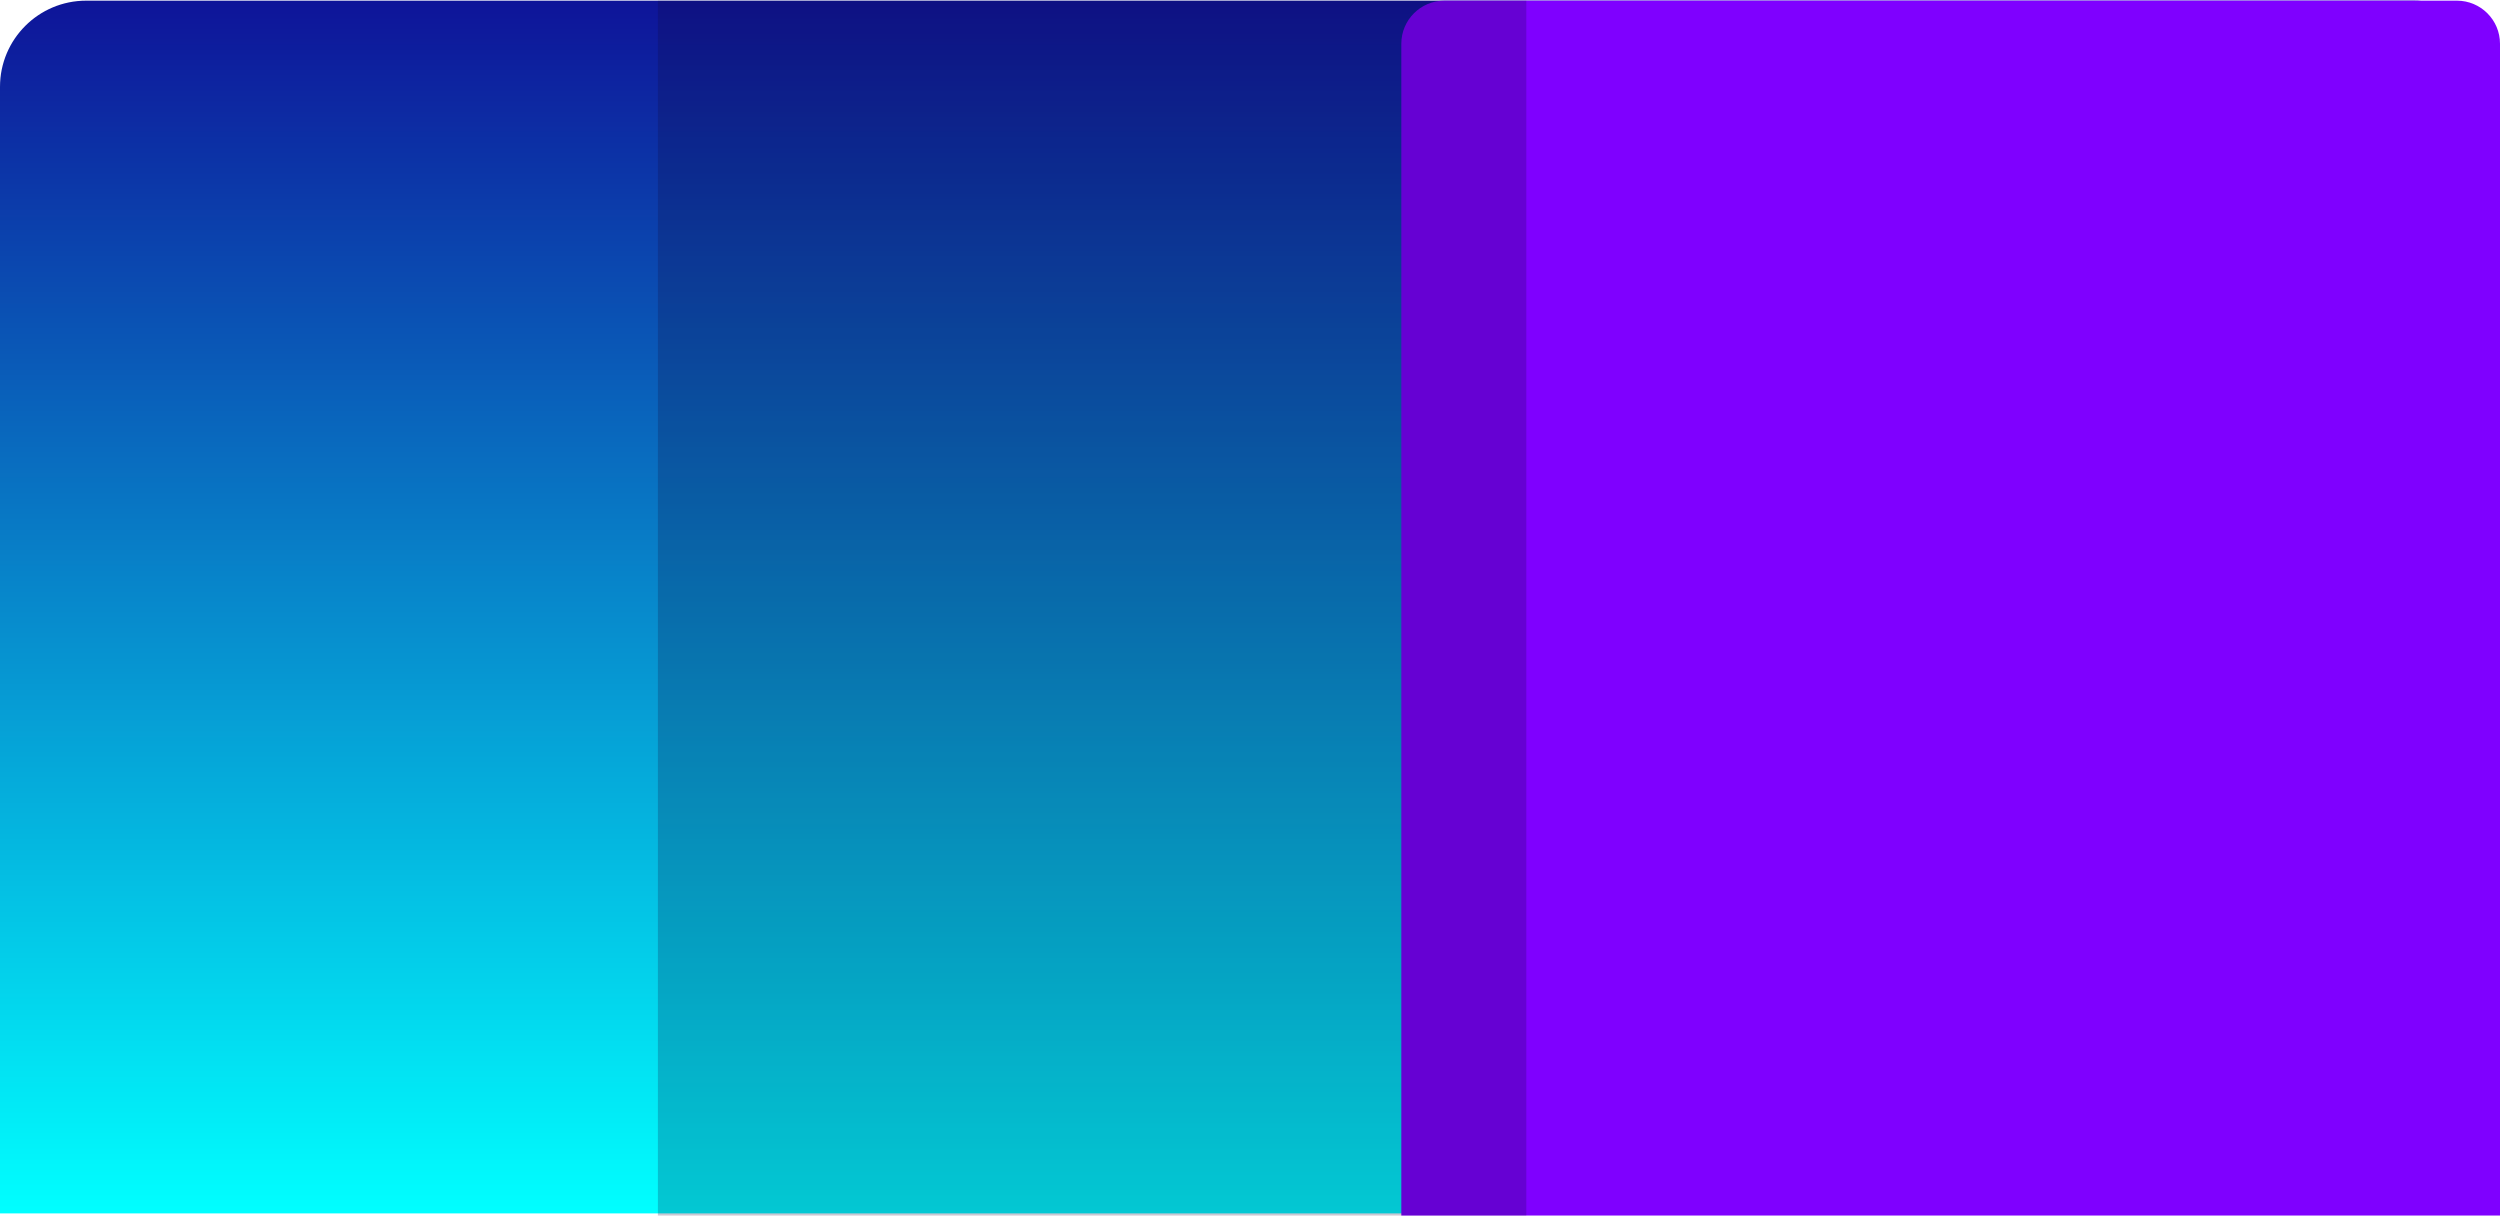 <svg width="580" height="282" viewBox="0 0 580 282" fill="none" xmlns="http://www.w3.org/2000/svg">
<path d="M0 20.154C0 9.108 8.954 0.154 20 0.154H560C571.046 0.154 580 9.108 580 20.154V281.504H0V20.154Z" fill="url(#paint0_linear_500_253)"/>
<path d="M325.105 10.154C325.105 4.631 329.582 0.154 335.105 0.154H570C575.523 0.154 580 4.631 580 10.154V282H325.105V10.154Z" fill="#7F00FF"/>
<path d="M152.632 0.154H354.105V282H152.632V0.154Z" fill="#100738" fill-opacity="0.22"/>
<defs>
<linearGradient id="paint0_linear_500_253" x1="290" y1="0.154" x2="290" y2="281.504" gradientUnits="userSpaceOnUse">
<stop stop-color="#0E1499"/>
<stop offset="1" stop-color="#00FFFF"/>
</linearGradient>
</defs>
</svg>
